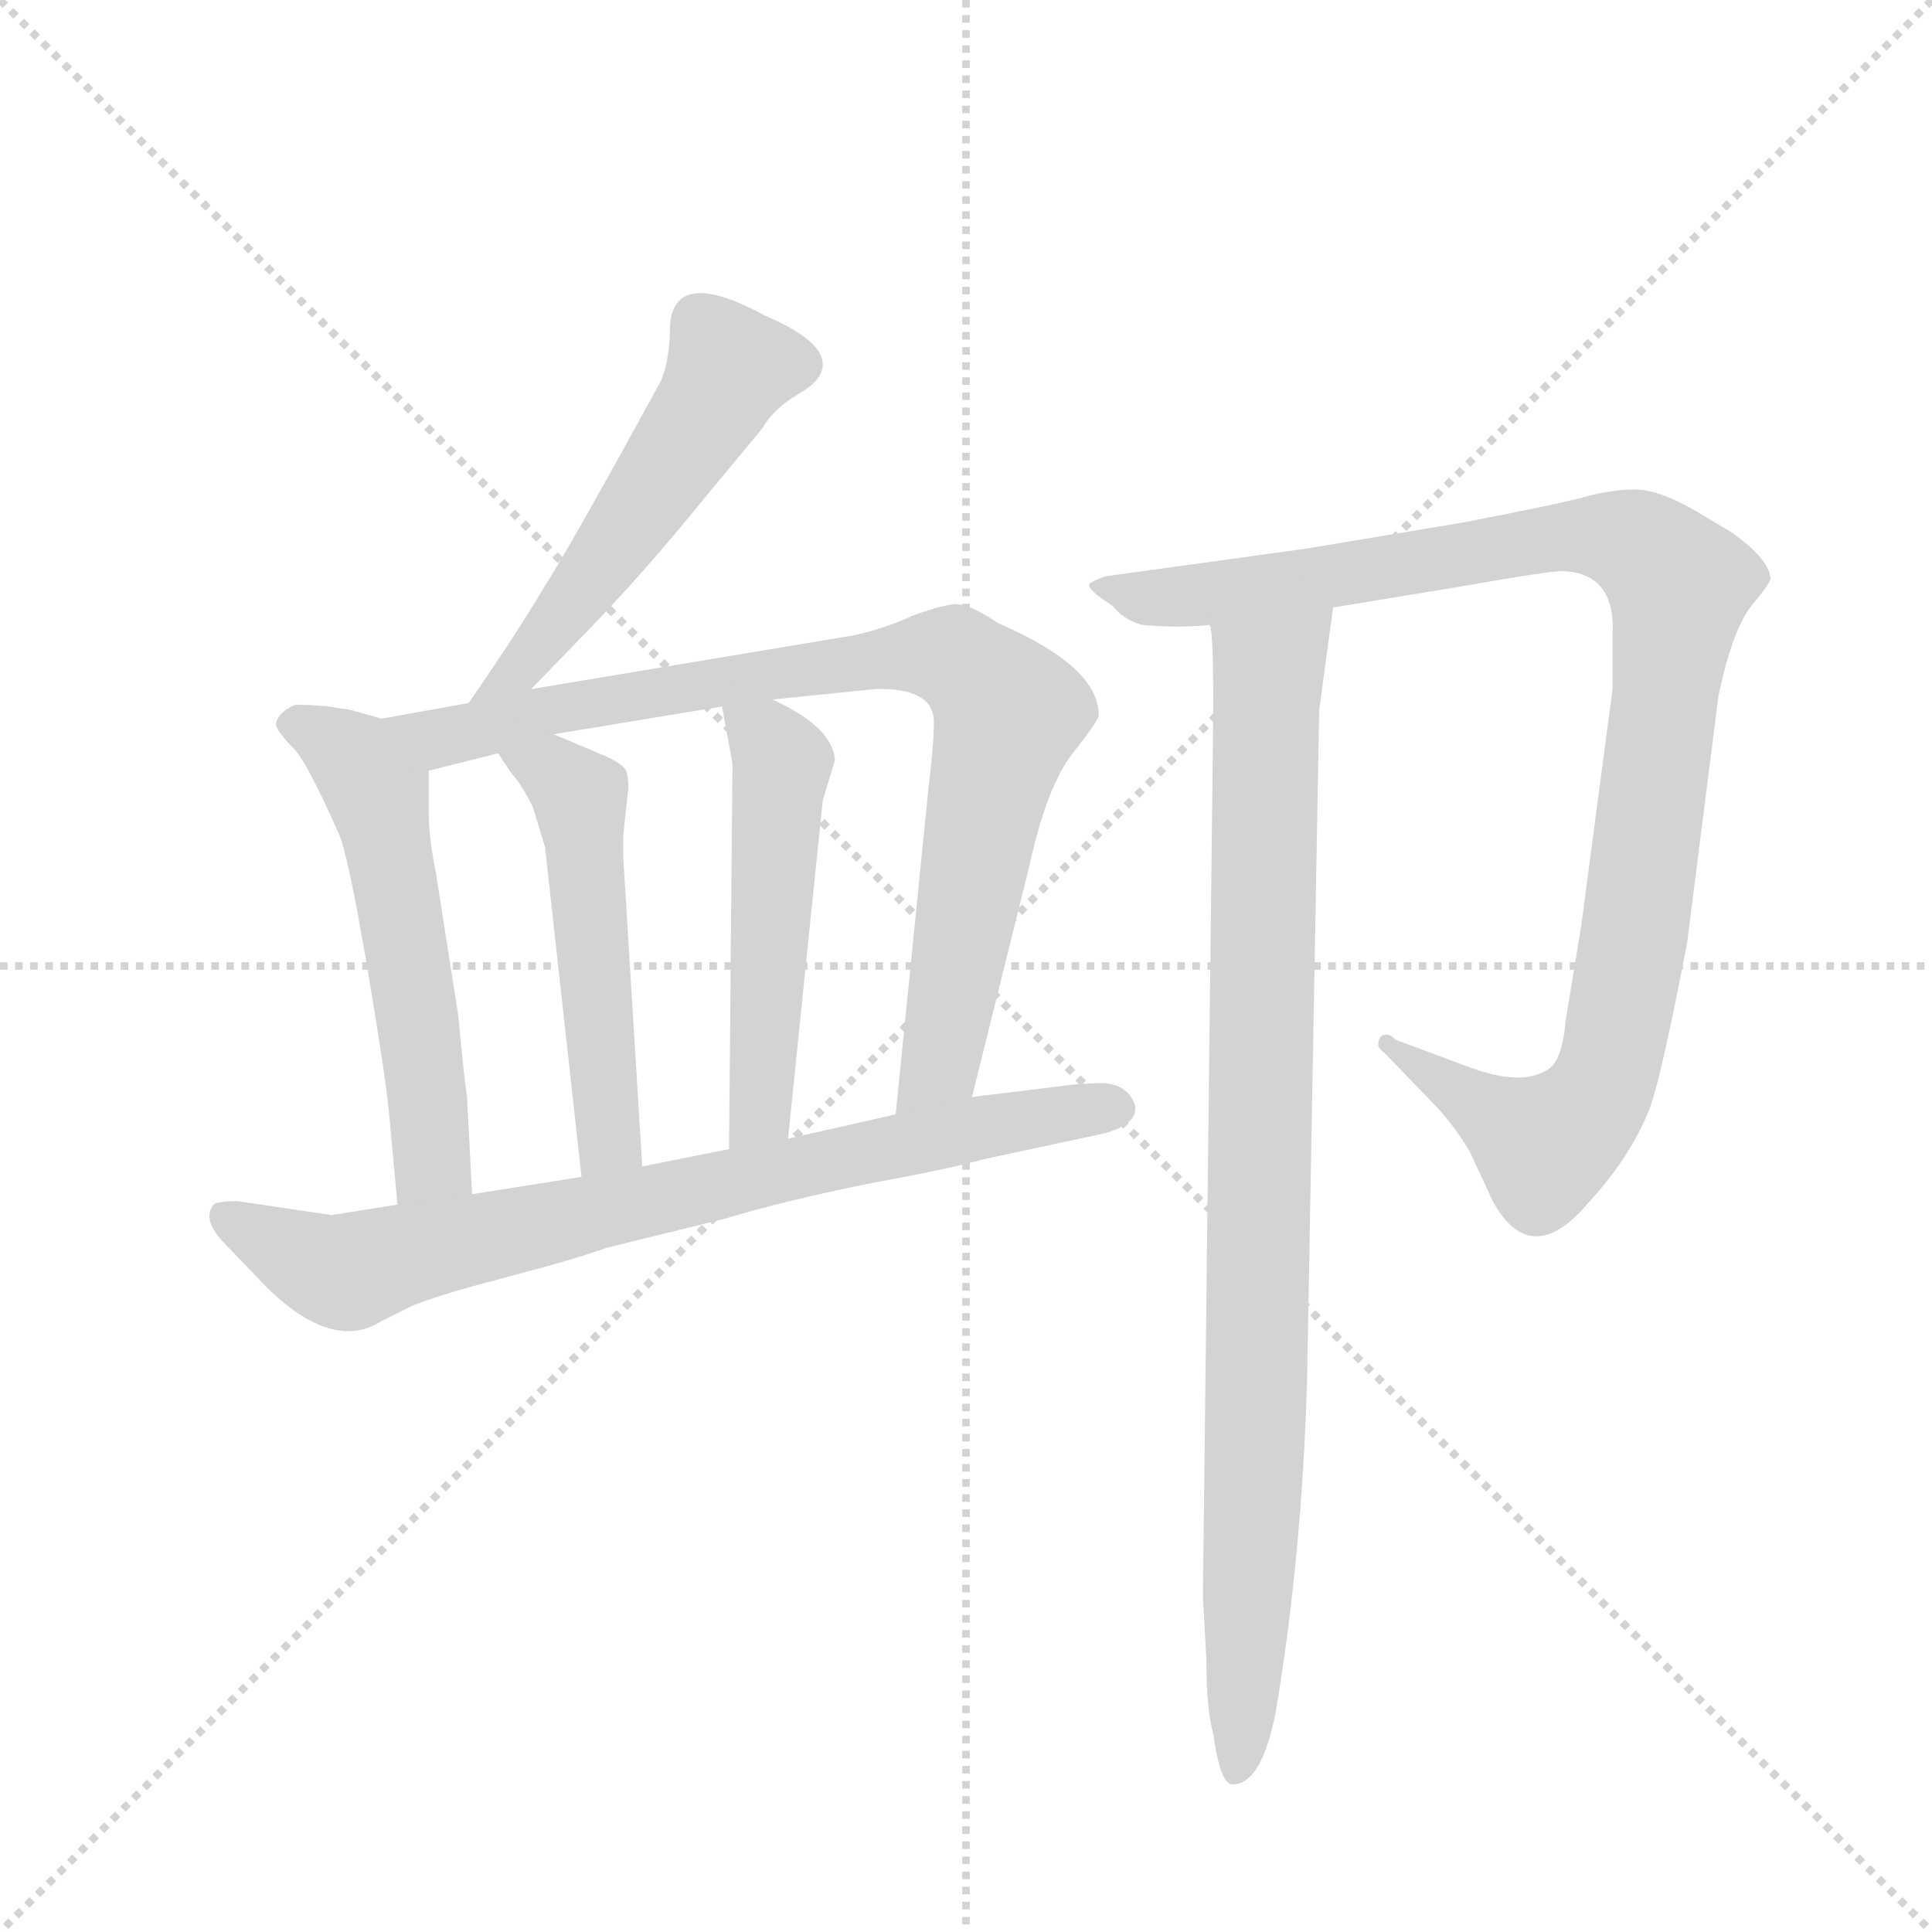 <svg version="1.1" viewBox="0 0 1024 1024" xmlns="http://www.w3.org/2000/svg">
  <g stroke="lightgray" stroke-dasharray="1,1" stroke-width="1" transform="scale(4, 4)">
    <line x1="0" y1="0" x2="256" y2="256"></line>
    <line x1="256" y1="0" x2="0" y2="256"></line>
    <line x1="128" y1="0" x2="128" y2="256"></line>
    <line x1="0" y1="128" x2="256" y2="128"></line>
  </g>
  <g transform="scale(0.92, -0.92) translate(60, -850)">
    <style type="text/css">
      
        @keyframes keyframes0 {
          from {
            stroke: blue;
            stroke-dashoffset: 524;
            stroke-width: 128;
          }
          63% {
            animation-timing-function: step-end;
            stroke: blue;
            stroke-dashoffset: 0;
            stroke-width: 128;
          }
          to {
            stroke: black;
            stroke-width: 1024;
          }
        }
        #make-me-a-hanzi-animation-0 {
          animation: keyframes0 0.676s both;
          animation-delay: 0s;
          animation-timing-function: linear;
        }
      
        @keyframes keyframes1 {
          from {
            stroke: blue;
            stroke-dashoffset: 560;
            stroke-width: 128;
          }
          65% {
            animation-timing-function: step-end;
            stroke: blue;
            stroke-dashoffset: 0;
            stroke-width: 128;
          }
          to {
            stroke: black;
            stroke-width: 1024;
          }
        }
        #make-me-a-hanzi-animation-1 {
          animation: keyframes1 0.706s both;
          animation-delay: 0.676s;
          animation-timing-function: linear;
        }
      
        @keyframes keyframes2 {
          from {
            stroke: blue;
            stroke-dashoffset: 864;
            stroke-width: 128;
          }
          74% {
            animation-timing-function: step-end;
            stroke: blue;
            stroke-dashoffset: 0;
            stroke-width: 128;
          }
          to {
            stroke: black;
            stroke-width: 1024;
          }
        }
        #make-me-a-hanzi-animation-2 {
          animation: keyframes2 0.953s both;
          animation-delay: 1.382s;
          animation-timing-function: linear;
        }
      
        @keyframes keyframes3 {
          from {
            stroke: blue;
            stroke-dashoffset: 515;
            stroke-width: 128;
          }
          63% {
            animation-timing-function: step-end;
            stroke: blue;
            stroke-dashoffset: 0;
            stroke-width: 128;
          }
          to {
            stroke: black;
            stroke-width: 1024;
          }
        }
        #make-me-a-hanzi-animation-3 {
          animation: keyframes3 0.669s both;
          animation-delay: 2.335s;
          animation-timing-function: linear;
        }
      
        @keyframes keyframes4 {
          from {
            stroke: blue;
            stroke-dashoffset: 516;
            stroke-width: 128;
          }
          63% {
            animation-timing-function: step-end;
            stroke: blue;
            stroke-dashoffset: 0;
            stroke-width: 128;
          }
          to {
            stroke: black;
            stroke-width: 1024;
          }
        }
        #make-me-a-hanzi-animation-4 {
          animation: keyframes4 0.67s both;
          animation-delay: 3.004s;
          animation-timing-function: linear;
        }
      
        @keyframes keyframes5 {
          from {
            stroke: blue;
            stroke-dashoffset: 785;
            stroke-width: 128;
          }
          72% {
            animation-timing-function: step-end;
            stroke: blue;
            stroke-dashoffset: 0;
            stroke-width: 128;
          }
          to {
            stroke: black;
            stroke-width: 1024;
          }
        }
        #make-me-a-hanzi-animation-5 {
          animation: keyframes5 0.889s both;
          animation-delay: 3.674s;
          animation-timing-function: linear;
        }
      
        @keyframes keyframes6 {
          from {
            stroke: blue;
            stroke-dashoffset: 1051;
            stroke-width: 128;
          }
          77% {
            animation-timing-function: step-end;
            stroke: blue;
            stroke-dashoffset: 0;
            stroke-width: 128;
          }
          to {
            stroke: black;
            stroke-width: 1024;
          }
        }
        #make-me-a-hanzi-animation-6 {
          animation: keyframes6 1.105s both;
          animation-delay: 4.563s;
          animation-timing-function: linear;
        }
      
        @keyframes keyframes7 {
          from {
            stroke: blue;
            stroke-dashoffset: 933;
            stroke-width: 128;
          }
          75% {
            animation-timing-function: step-end;
            stroke: blue;
            stroke-dashoffset: 0;
            stroke-width: 128;
          }
          to {
            stroke: black;
            stroke-width: 1024;
          }
        }
        #make-me-a-hanzi-animation-7 {
          animation: keyframes7 1.009s both;
          animation-delay: 5.668s;
          animation-timing-function: linear;
        }
      
    </style>
    
      <path d="M 246 453 L 277 485 Q 311 520 345 562 L 379 603 Q 386 615 400 623 Q 414 631 414 640 Q 414 654 381 668 Q 328 697 326 662 Q 326 644 321 631 Q 268 534 253 511 Q 239 487 210 445 C 193 420 225 431 246 453 Z" fill="lightgray"></path>
    
      <path d="M 160 436 L 142 441 L 129 443 Q 119 444 110 444 Q 99 439 99 432 Q 101 427 109 419 Q 117 411 135 370 Q 140 360 151 296 Q 162 231 164 210 L 169 156 C 172 126 214 132 212 162 L 209 219 Q 208 223 204 265 L 191 348 Q 187 368 187 381 L 187 406 C 187 429 187 429 160 436 Z" fill="lightgray"></path>
    
      <path d="M 500 218 L 533 351 Q 543 397 558 416 Q 573 435 573 438 Q 573 466 515 491 Q 499 502 490 502 Q 481 501 465 495 Q 450 488 432 484 L 246 453 L 210 445 L 160 436 C 130 431 158 399 187 406 L 227 416 L 259 427 L 356 443 L 385 447 L 444 453 Q 478 454 478 434 Q 478 421 475 397 L 456 208 C 453 178 493 189 500 218 Z" fill="lightgray"></path>
    
      <path d="M 227 416 L 235 404 Q 240 399 247 385 L 254 362 L 275 172 C 278 142 312 148 310 178 L 299 357 L 299 368 L 302 396 Q 302 402 301 405 Q 300 410 285 416 L 259 427 C 231 439 210 441 227 416 Z" fill="lightgray"></path>
    
      <path d="M 356 443 L 362 410 L 360 188 C 360 158 391 164 394 194 L 414 389 L 421 412 Q 420 431 385 447 C 358 460 352 463 356 443 Z" fill="lightgray"></path>
    
      <path d="M 131 150 L 77 158 Q 65 158 63 156 Q 56 147 70 133 L 94 108 Q 132 71 160 89 L 176 97 Q 189 103 231 114 Q 273 125 289 131 L 358 148 Q 391 158 440 168 Q 489 177 506 182 L 576 197 Q 594 202 594 211 L 594 213 Q 590 225 576 226 Q 562 226 549 224 L 500 218 L 456 208 L 394 194 L 360 188 L 310 178 L 275 172 L 212 162 L 169 156 L 131 150 Z" fill="lightgray"></path>
    
      <path d="M 734 248 Q 734 246 738 243 L 767 213 Q 779 200 787 186 L 800 158 Q 822 118 855 157 Q 880 184 891 213 Q 898 234 912 307 L 930 449 Q 938 487 949 501 Q 960 514 960 517 Q 959 528 938 543 L 918 555 Q 896 568 882 568 Q 869 568 854 564 Q 840 560 783 549 L 693 534 L 577 518 Q 571 516 568 514 Q 565 511 581 501 Q 587 493 598 490 Q 619 488 637 490 L 708 500 L 781 512 Q 832 521 840 521 Q 871 520 869 484 L 869 453 L 851 317 L 842 262 Q 840 239 832 234 Q 817 224 787 235 L 744 251 Q 741 254 739 254 Q 734 254 734 248 Z" fill="lightgray"></path>
    
      <path d="M 637 490 Q 639 486 639 442 L 633 -70 L 635 -106 Q 635 -135 639 -149 Q 643 -178 650 -178 Q 667 -178 675 -136 Q 690 -47 693 54 L 700 441 L 708 500 C 712 530 635 520 637 490 Z" fill="lightgray"></path>
    
    
      <clipPath id="make-me-a-hanzi-clip-0">
        <path d="M 246 453 L 277 485 Q 311 520 345 562 L 379 603 Q 386 615 400 623 Q 414 631 414 640 Q 414 654 381 668 Q 328 697 326 662 Q 326 644 321 631 Q 268 534 253 511 Q 239 487 210 445 C 193 420 225 431 246 453 Z"></path>
      </clipPath>
      <path clip-path="url(#make-me-a-hanzi-clip-0)" d="M 401 640 L 360 638 L 295 536 L 227 455" fill="none" id="make-me-a-hanzi-animation-0" stroke-dasharray="396 792" stroke-linecap="round"></path>
    
      <clipPath id="make-me-a-hanzi-clip-1">
        <path d="M 160 436 L 142 441 L 129 443 Q 119 444 110 444 Q 99 439 99 432 Q 101 427 109 419 Q 117 411 135 370 Q 140 360 151 296 Q 162 231 164 210 L 169 156 C 172 126 214 132 212 162 L 209 219 Q 208 223 204 265 L 191 348 Q 187 368 187 381 L 187 406 C 187 429 187 429 160 436 Z"></path>
      </clipPath>
      <path clip-path="url(#make-me-a-hanzi-clip-1)" d="M 107 433 L 146 412 L 159 387 L 187 211 L 189 181 L 175 163" fill="none" id="make-me-a-hanzi-animation-1" stroke-dasharray="432 864" stroke-linecap="round"></path>
    
      <clipPath id="make-me-a-hanzi-clip-2">
        <path d="M 500 218 L 533 351 Q 543 397 558 416 Q 573 435 573 438 Q 573 466 515 491 Q 499 502 490 502 Q 481 501 465 495 Q 450 488 432 484 L 246 453 L 210 445 L 160 436 C 130 431 158 399 187 406 L 227 416 L 259 427 L 356 443 L 385 447 L 444 453 Q 478 454 478 434 Q 478 421 475 397 L 456 208 C 453 178 493 189 500 218 Z"></path>
      </clipPath>
      <path clip-path="url(#make-me-a-hanzi-clip-2)" d="M 167 433 L 203 426 L 256 442 L 380 462 L 468 473 L 493 469 L 521 440 L 482 237 L 462 215" fill="none" id="make-me-a-hanzi-animation-2" stroke-dasharray="736 1472" stroke-linecap="round"></path>
    
      <clipPath id="make-me-a-hanzi-clip-3">
        <path d="M 227 416 L 235 404 Q 240 399 247 385 L 254 362 L 275 172 C 278 142 312 148 310 178 L 299 357 L 299 368 L 302 396 Q 302 402 301 405 Q 300 410 285 416 L 259 427 C 231 439 210 441 227 416 Z"></path>
      </clipPath>
      <path clip-path="url(#make-me-a-hanzi-clip-3)" d="M 234 412 L 259 406 L 274 387 L 290 198 L 280 181" fill="none" id="make-me-a-hanzi-animation-3" stroke-dasharray="387 774" stroke-linecap="round"></path>
    
      <clipPath id="make-me-a-hanzi-clip-4">
        <path d="M 356 443 L 362 410 L 360 188 C 360 158 391 164 394 194 L 414 389 L 421 412 Q 420 431 385 447 C 358 460 352 463 356 443 Z"></path>
      </clipPath>
      <path clip-path="url(#make-me-a-hanzi-clip-4)" d="M 364 439 L 391 411 L 379 218 L 375 204 L 364 196" fill="none" id="make-me-a-hanzi-animation-4" stroke-dasharray="388 776" stroke-linecap="round"></path>
    
      <clipPath id="make-me-a-hanzi-clip-5">
        <path d="M 131 150 L 77 158 Q 65 158 63 156 Q 56 147 70 133 L 94 108 Q 132 71 160 89 L 176 97 Q 189 103 231 114 Q 273 125 289 131 L 358 148 Q 391 158 440 168 Q 489 177 506 182 L 576 197 Q 594 202 594 211 L 594 213 Q 590 225 576 226 Q 562 226 549 224 L 500 218 L 456 208 L 394 194 L 360 188 L 310 178 L 275 172 L 212 162 L 169 156 L 131 150 Z"></path>
      </clipPath>
      <path clip-path="url(#make-me-a-hanzi-clip-5)" d="M 71 149 L 139 117 L 421 183 L 583 212" fill="none" id="make-me-a-hanzi-animation-5" stroke-dasharray="657 1314" stroke-linecap="round"></path>
    
      <clipPath id="make-me-a-hanzi-clip-6">
        <path d="M 734 248 Q 734 246 738 243 L 767 213 Q 779 200 787 186 L 800 158 Q 822 118 855 157 Q 880 184 891 213 Q 898 234 912 307 L 930 449 Q 938 487 949 501 Q 960 514 960 517 Q 959 528 938 543 L 918 555 Q 896 568 882 568 Q 869 568 854 564 Q 840 560 783 549 L 693 534 L 577 518 Q 571 516 568 514 Q 565 511 581 501 Q 587 493 598 490 Q 619 488 637 490 L 708 500 L 781 512 Q 832 521 840 521 Q 871 520 869 484 L 869 453 L 851 317 L 842 262 Q 840 239 832 234 Q 817 224 787 235 L 744 251 Q 741 254 739 254 Q 734 254 734 248 Z"></path>
      </clipPath>
      <path clip-path="url(#make-me-a-hanzi-clip-6)" d="M 574 513 L 618 506 L 816 538 L 866 541 L 883 536 L 907 513 L 881 303 L 866 232 L 855 211 L 830 190 L 739 249" fill="none" id="make-me-a-hanzi-animation-6" stroke-dasharray="923 1846" stroke-linecap="round"></path>
    
      <clipPath id="make-me-a-hanzi-clip-7">
        <path d="M 637 490 Q 639 486 639 442 L 633 -70 L 635 -106 Q 635 -135 639 -149 Q 643 -178 650 -178 Q 667 -178 675 -136 Q 690 -47 693 54 L 700 441 L 708 500 C 712 530 635 520 637 490 Z"></path>
      </clipPath>
      <path clip-path="url(#make-me-a-hanzi-clip-7)" d="M 702 493 L 671 463 L 670 452 L 664 46 L 652 -170" fill="none" id="make-me-a-hanzi-animation-7" stroke-dasharray="805 1610" stroke-linecap="round"></path>
    
  </g>
</svg>